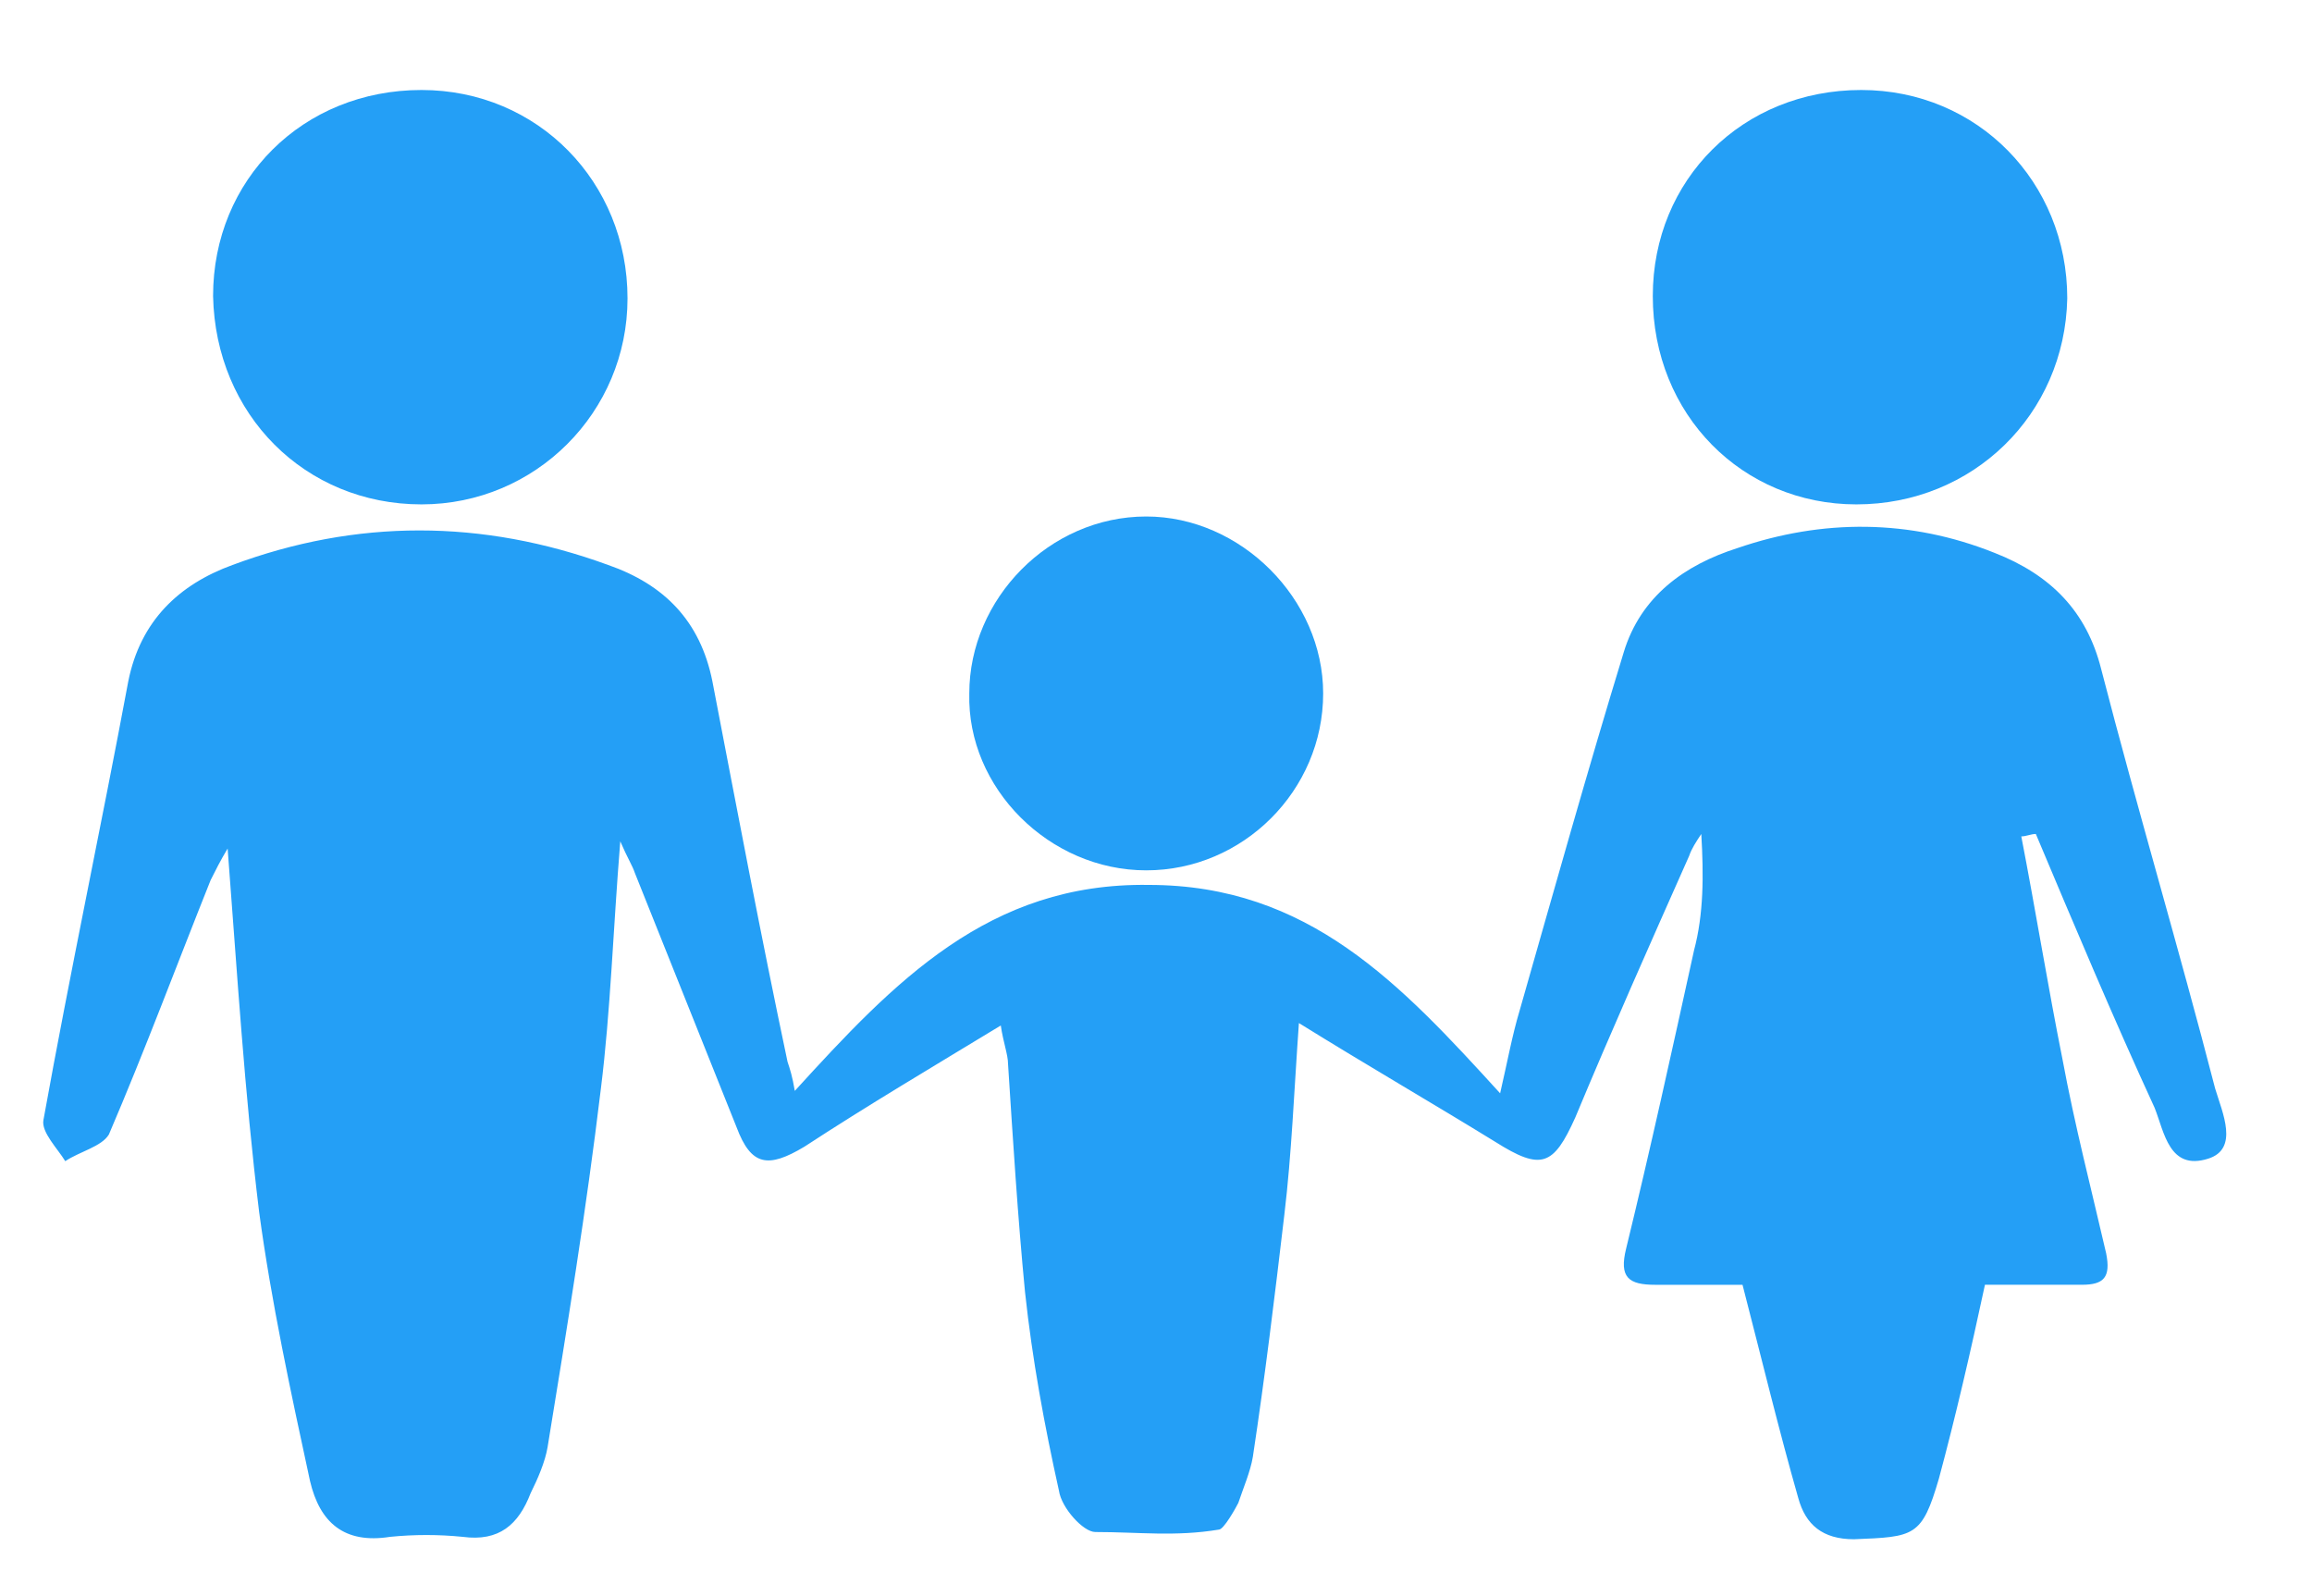 <?xml version="1.0" encoding="utf-8"?>
<!-- Generator: Adobe Illustrator 15.0.0, SVG Export Plug-In . SVG Version: 6.00 Build 0)  -->
<!DOCTYPE svg PUBLIC "-//W3C//DTD SVG 1.1//EN" "http://www.w3.org/Graphics/SVG/1.1/DTD/svg11.dtd">
<svg version="1.1" id="Layer_2" xmlns="http://www.w3.org/2000/svg" xmlns:xlink="http://www.w3.org/1999/xlink" x="0px" y="0px"
	 width="80.912px" height="55.875px" viewBox="151.167 168.625 80.912 55.875"
	 enable-background="new 151.167 168.625 80.912 55.875" xml:space="preserve">
<g>
	<path fill="#249ff6" d="M228.689,206.723c-1.272-4.92-2.715-9.755-3.987-14.675c-0.509-2.036-1.781-3.309-3.732-4.072
		c-2.969-1.188-6.022-1.188-8.991-0.17c-1.867,0.594-3.394,1.697-3.987,3.648c-1.272,4.156-2.459,8.397-3.647,12.554
		c-0.255,0.848-0.424,1.781-0.679,2.884c-3.478-3.817-6.701-7.294-12.299-7.294c-5.599-0.085-8.907,3.393-12.385,7.209
		c-0.085-0.509-0.169-0.763-0.254-1.018c-0.933-4.411-1.782-8.907-2.63-13.317c-0.424-2.121-1.697-3.393-3.647-4.072
		c-4.411-1.612-8.821-1.612-13.148,0c-1.866,0.679-3.223,1.951-3.647,4.072c-0.933,5.005-2.036,10.179-2.969,15.353
		c-0.085,0.425,0.509,1.018,0.763,1.442c0.509-0.339,1.272-0.509,1.527-0.933c1.272-2.969,2.375-5.938,3.562-8.906
		c0.17-0.339,0.339-0.679,0.594-1.103c0.339,4.411,0.594,8.567,1.103,12.724c0.424,3.139,1.102,6.277,1.781,9.416
		c0.339,1.442,1.188,2.206,2.799,1.951c0.848-0.085,1.696-0.085,2.544,0c1.273,0.17,1.951-0.424,2.376-1.527
		c0.254-0.509,0.509-1.103,0.594-1.611c0.678-4.156,1.357-8.313,1.866-12.554c0.339-2.715,0.424-5.514,0.678-8.652
		c0.255,0.594,0.425,0.848,0.509,1.103c1.188,2.969,2.375,5.938,3.562,8.906c0.509,1.357,1.103,1.442,2.375,0.678
		c2.205-1.442,4.496-2.799,6.871-4.241c0.085,0.594,0.254,1.018,0.254,1.357c0.17,2.629,0.339,5.344,0.594,7.973
		c0.255,2.375,0.679,4.666,1.188,6.956c0.085,0.594,0.848,1.443,1.272,1.443c1.527,0,2.799,0.169,4.326-0.085
		c0.169,0,0.594-0.764,0.678-0.933c0.17-0.509,0.425-1.103,0.509-1.612c0.424-2.8,0.764-5.599,1.103-8.482
		c0.255-2.121,0.34-4.327,0.509-6.702c2.46,1.527,4.666,2.799,6.871,4.157c1.612,1.018,2.037,0.848,2.8-0.849
		c1.272-3.053,2.63-6.107,3.987-9.161c0.085-0.255,0.254-0.509,0.424-0.764c0.085,1.442,0.085,2.8-0.254,4.072
		c-0.764,3.478-1.527,6.956-2.375,10.433c-0.254,1.018,0.084,1.273,1.018,1.273c1.103,0,2.206,0,3.054,0
		c0.679,2.629,1.273,5.089,1.951,7.464c0.255,0.933,0.849,1.442,1.951,1.442c2.121-0.085,2.375-0.085,2.97-2.121
		c0.593-2.205,1.102-4.411,1.612-6.786c1.187,0,2.29,0,3.393,0c0.763,0,1.018-0.255,0.848-1.103
		c-0.509-2.206-1.103-4.496-1.527-6.786c-0.509-2.545-0.933-5.174-1.442-7.804c0.17,0,0.339-0.085,0.509-0.085
		c1.357,3.224,2.714,6.447,4.157,9.585c0.339,0.849,0.509,2.206,1.866,1.782C229.537,208.843,228.943,207.571,228.689,206.723z"/>
	<path fill="#249ff6" d="M216.134,186.279c4.072,0,7.295-3.139,7.38-7.21c0-4.071-3.139-7.294-7.21-7.294c-4.157,0-7.295,3.139-7.295,7.21
		C209.009,183.141,212.147,186.279,216.134,186.279z"/>
	<path fill="#249ff6" d="M165.918,186.279c3.987,0,7.21-3.223,7.21-7.21c0-4.071-3.139-7.294-7.21-7.294c-4.156,0-7.294,3.139-7.294,7.21
		C158.708,183.141,161.847,186.279,165.918,186.279z"/>
	<path fill="#249ff6" d="M191.281,199.088c3.393,0,6.192-2.8,6.192-6.192c0-3.308-2.885-6.193-6.192-6.193c-3.393,0-6.192,2.885-6.192,6.193
		C185.004,196.204,187.888,199.088,191.281,199.088z"/>
</g>
</svg>
